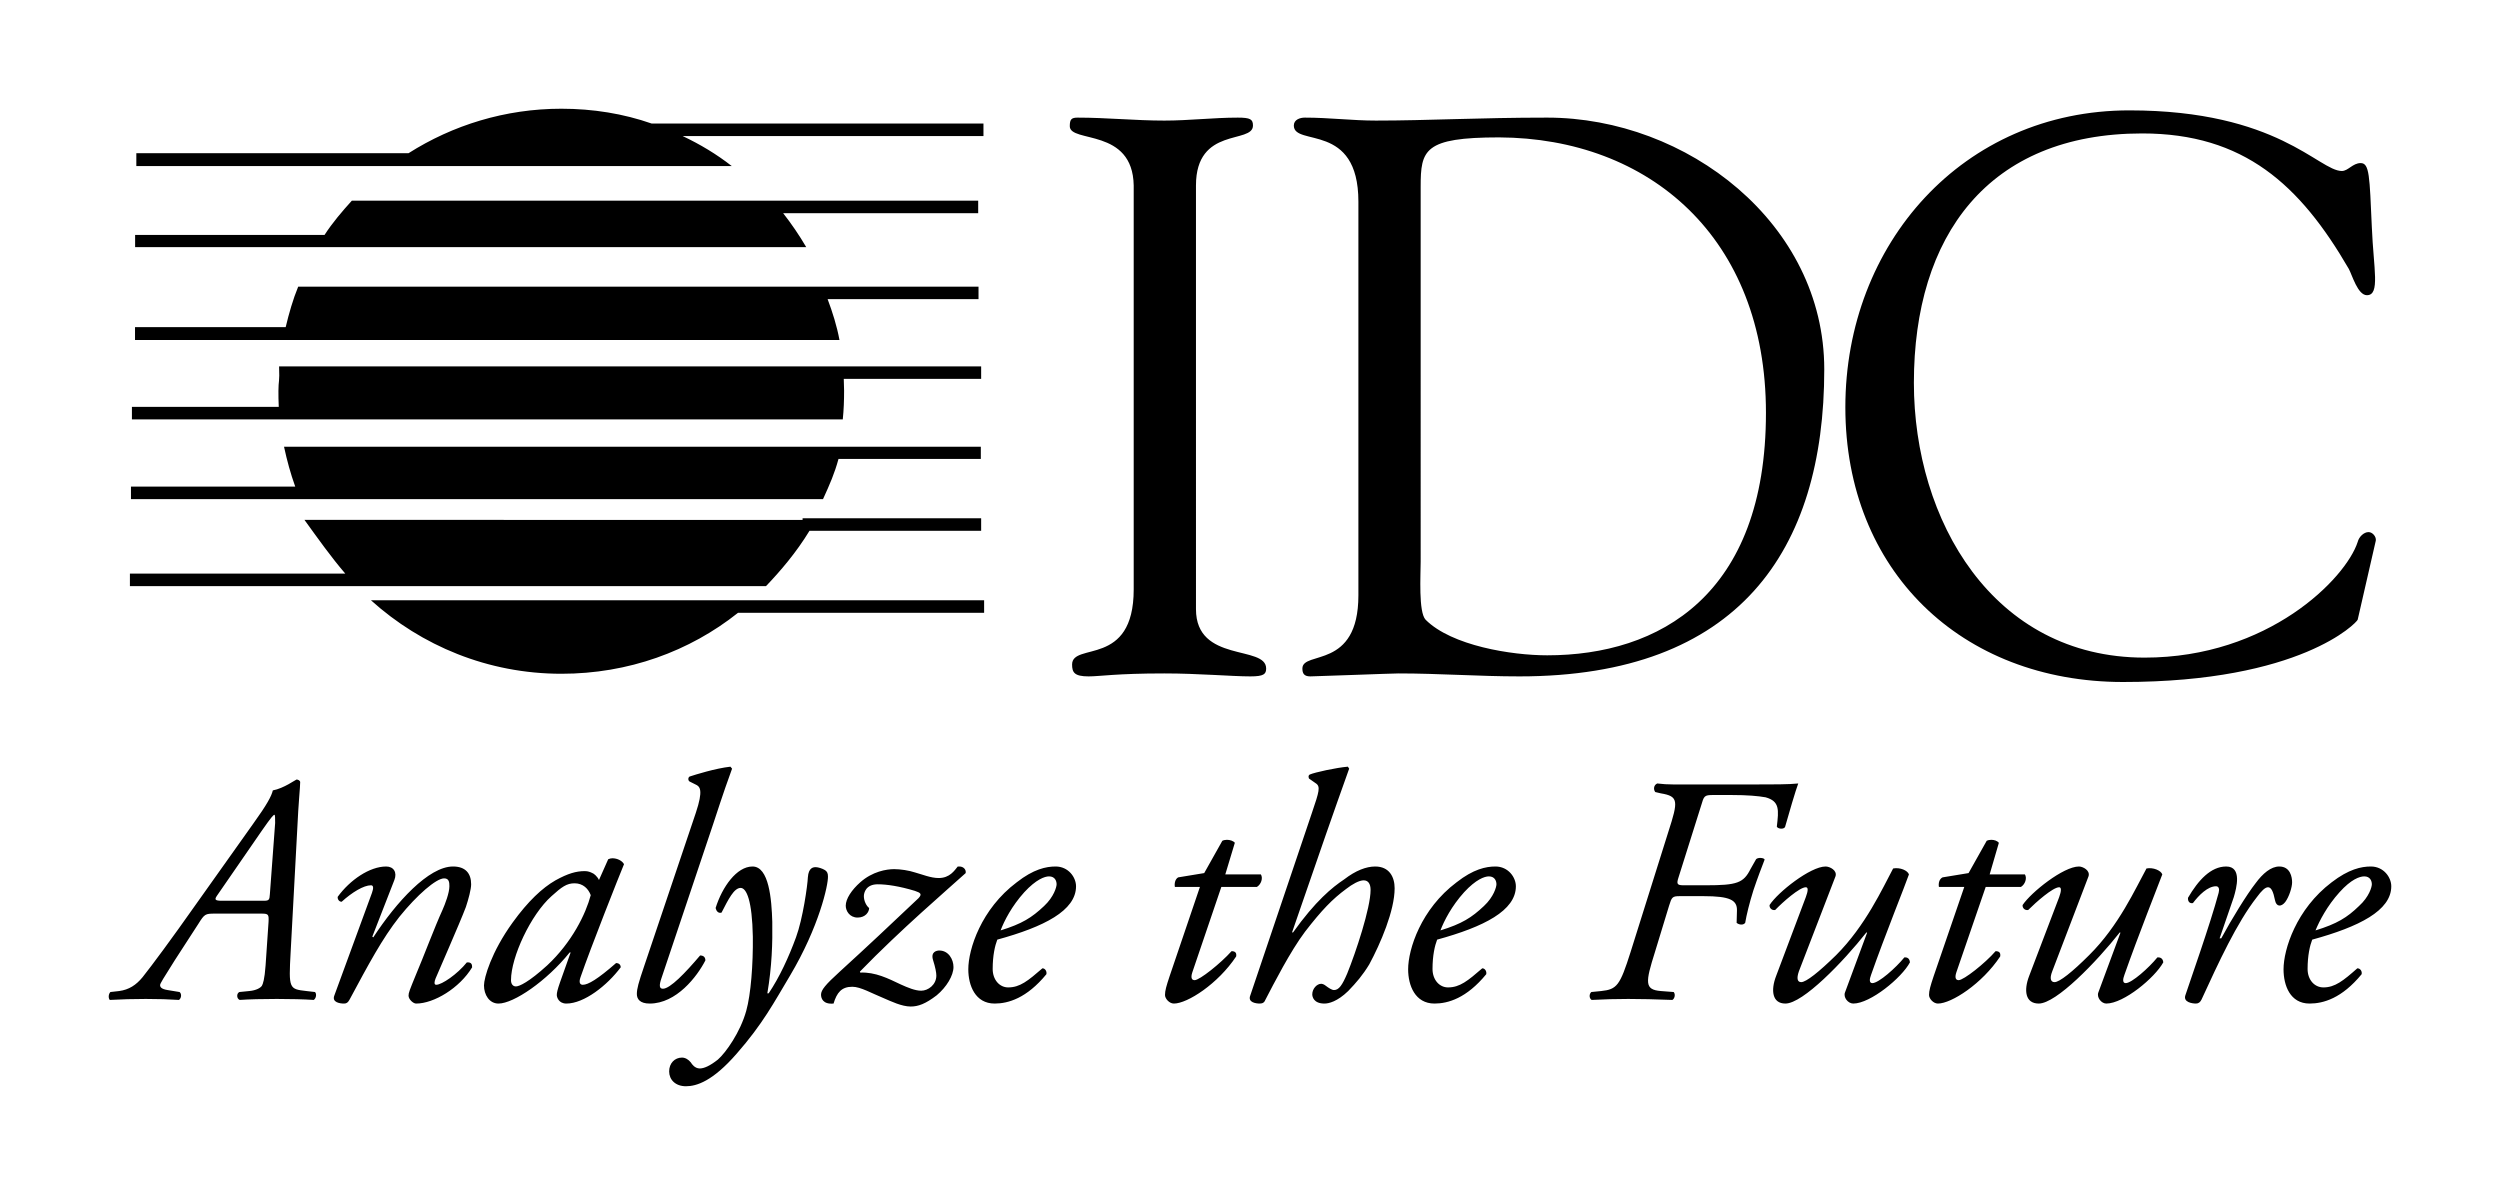 <svg xmlns="http://www.w3.org/2000/svg" viewBox="0 0 758.8 362.7"><path d="M170.4 33c-17.1 0-33 5-46.4 13.5H41.38v3.9H222.1c-4.6-3.6-9.6-6.6-14.9-9.1h91.3v-3.8H197.8c-8.6-3-17.8-4.5-27.4-4.5zm475.9.5c-50.5 0-86.2 40.5-86.2 90.1 0 49.6 35.2 83.4 84.3 83.4 53.9 0 70.9-18 71.2-18.9l5.5-24c.2-1.2-1-2.6-2.2-2.6-1.4 0-2.9 1.4-3.3 3-3.6 11.1-27.1 35.1-64.7 35.1-46 0-70-41.7-70-83.4 0-44.6 22.5-75.7 69.3-75.7 30.9 0 47.9 15.6 62.7 41.1 1 1.8 2.7 8 5.5 8 4.1 0 2-8 1.5-20.6-.7-15.6-.7-19.5-3.4-19.5-2.4 0-3.8 2.4-5.7 2.4-7 0-19.4-18.4-64.5-18.4zm-319.2 2.2c-1.9 0-2.4.5-2.4 2.6 0 5.2 19.1.4 19.4 18v122.6c0 23.8-18.7 15.9-18.7 22.8 0 2.4.7 3.6 5 3.6 3.4 0 8.4-.9 23-.9 10.3 0 20.6.9 26.1.9 4.1 0 4.8-.7 4.8-2.4 0-7.2-21.3-1.6-21.3-18V56.3c0-18 17.3-12.5 17.3-18.2 0-1.9-.8-2.4-4.6-2.4-7.4 0-14.8.9-22.3.9-8.8 0-17.5-.9-26.3-.9zm68.9 0c-1.4 0-3.3.6-3.3 2.4 0 6.5 19.6-1.2 19.6 23.1v119.5c0 22.7-17 16.7-17 22.2 0 1.5.5 2.4 2.4 2.4 1.7 0 24.7-.9 26.8-.9 12.3 0 24.5.9 36.7.9 66.4 0 92.5-38.1 92.5-93.2 0-44.3-41.7-76.4-84.1-76.4-20.6 0-36.2.9-52 .9-7.2 0-14.1-.9-21.6-.9zm59 6c45.5.2 81 30.3 81 83.6 0 55.4-32.4 73.6-66.4 73.6-10.8 0-29-2.9-36.9-10.8-2.2-2.3-1.5-13.7-1.5-17.6V56.7c0-11.2 1-15 23.8-15zM106.8 60.9c-2.9 3.2-5.9 6.7-8.29 10.4h-57.5V75H244.7c-2.1-3.6-4.5-7.1-7-10.3h59.2v-3.8H106.8zM90.51 87c-1.6 3.9-2.8 8.1-3.8 12.3H40.98v3.9H254.8c-.8-4.3-2.1-8.4-3.6-12.4H297V87H90.51zm-5.8 24.2c.2 4.9-.2 4.3-.2 7.4 0 1.3 0 3.1.1 4.9H40.04v3.8H255.8c.3-2.9.4-5.8.4-8.7 0-1.2-.1-2.4-.1-3.6h41.7v-3.8H84.71zm1.5 24.4c.9 4.2 2 8.2 3.4 12.1H39.75v3.8H249.8c2.1-4.6 3.5-7.8 4.7-12.2h43.2v-3.7H86.21zm157.39 21.7v.5H92.41c4.2 5.8 8.09 11.3 12.39 16.3H39.43v3.8H232.5c4.3-4.5 9.2-10.2 13.2-16.8h52.1v-3.8h-54.2zm-131 24.9c15.3 13.8 35.5 22.3 57.8 22.3 20.3 0 38.9-6.8 53.6-18.5h74.7v-3.8H112.6zm109.1 50.5c-4.5.5-10.6 2.4-12.4 3-.5.3-.5 1.2 0 1.5l1.8.9c1.4.6 2.4 1.7.1 8.6l-15.7 46.6c-1.7 5-2.2 6.8-2.2 8.4 0 1.5.9 2.9 3.9 2.9 8.1 0 14.4-8.2 16.9-13.1 0-1-.6-1.5-1.6-1.5-4.5 5.3-9.1 10.1-11.3 10.1-1.1 0-1.2-1-.4-3.3l15.6-46.5c3.5-10.7 4.5-13.4 5.8-17l-.5-.6zm187.4 0c-3.5.3-10 1.7-11.6 2.4-.4.3-.4.6-.2 1.2l2 1.4c1.6 1 1.1 2.5-1.1 9l-18.7 55.4c-.9 2.2 1.8 2.5 2.9 2.5.9 0 1.4-.4 1.7-1.2 2.6-5 7.5-14.6 12-20.6 5.1-6.6 8.3-9.9 12.5-13 1.8-1.4 3.9-2.6 5.3-2.6s2.1 1.1 2.1 2.9c0 5.5-4.5 19-7.1 25.4-1.5 3.5-2.5 5-4 5-.7 0-1.7-.7-2.5-1.3-.5-.4-1-.6-1.4-.6-1.3 0-2.7 1.5-2.7 3.2 0 .7.4 2.8 3.7 2.8 1.3 0 3.9-.6 7.2-3.8 2.5-2.6 4.4-4.8 6.4-8.1 3.4-6.3 7.7-16.3 7.7-23.1 0-3.4-1.6-6.6-5.9-6.6-2.7 0-5.9 1.2-9.4 3.9-3.6 2.4-8.7 6.5-15.6 16.2l-.2-.2v.1-.2.1l10.2-29.5c1.9-5.5 5.1-14.5 7.1-20.1l-.4-.6zm-319.09 3.9c-.2 0-3.9 2.7-7.2 3.3-.4 1.7-1.7 4.2-5.95 10.1l-17.33 24.4c-7.6 10.8-13.4 18.6-16.26 22.2-1.97 2.4-4.14 3.8-7.1 4.2l-2.66.3c-.59.6-.69 1.8-.19 2.4 3.54-.2 7.09-.3 10.93-.3 3.94 0 7 .1 10.05.3.69-.4.96-1.8.2-2.4l-3.64-.6c-1.88-.3-2.27-.9-2.27-1.5 0-.5.98-2 4.43-7.5l7.19-11.1c1.87-3 2.1-3.1 5.02-3.1h14.18c2.1 0 2.2.3 2.1 2.5l-.9 13.2c-.3 4.3-.82 5.7-1.12 6.2-.38.6-1.65 1.4-3.83 1.6l-3 .3c-.9.4-.9 2 .1 2.4 2.93-.2 6.76-.3 11.25-.3 4.4 0 8.1.1 11.2.3.7-.4 1-1.8.4-2.4l-2.6-.3c-5.3-.6-5.4-.7-4.8-11.7l2-37.2c.4-8.7.9-12.9.9-14.5 0-.5-.7-.8-1.1-.8zM503 237.8c-1.1.5-1.2 1.8-.6 2.6l1.7.4c5.4.9 5.3 2.3 2.3 11.6L494.9 289c-3.2 10.1-4.1 11.3-8.9 11.8l-3 .3c-.7.6-.7 1.9.1 2.4 3.8-.2 7.2-.3 11.1-.3 4.2 0 7.7.1 13.4.3.7-.4 1-1.7.4-2.4l-3.9-.3c-5-.4-4.7-2.6-1.8-11.8l4.3-14.1c.8-2.6 1-2.9 3.2-2.9h7.3c8 0 10.2 1.2 10.1 4.4l-.1 3.7c.7.6 2 .8 2.6 0 .4-2.4 1.3-6.1 2.5-9.9 1.2-3.6 2.7-7.5 3.4-9.3-.2-.6-2.1-.7-2.6-.1l-1.7 3c-2.1 4.2-4.1 4.9-13.5 4.9H511c-2 0-2.2-.4-1.5-2.5l6.8-21.6c.9-3 .9-3.3 3.7-3.3h5.4c5.1 0 8.2.3 10.5.7 4.3 1.2 4 3.8 3.4 8.9.3.7 2.1.9 2.5.1 1-3.6 3.3-11.4 4-13.2-2.8.3-7.6.3-13.9.3H508c-1.8 0-3.4-.1-5-.3zm-419.69 9.5c.2 0 .2 1.2.2 2.5l-1.6 21.6c-.1 1.8-.3 2-1.97 2H67.48c-2.17 0-2.47-.3-1.65-1.5l13.66-19.8c2.92-4.2 3.52-4.8 3.82-4.8zm289.09 7.6c-.5 0-1 .1-1.4.3l-5.5 9.8-7.9 1.3c-.9.5-1.2 1.8-1 2.9h7.6l-9.2 27.1c-1 3-1.4 4.4-1.4 5.7 0 1.1 1.3 2.6 2.7 2.6 4.1 0 13.4-6 18.9-14.3.2-1.2-.4-1.6-1.4-1.6-3.3 3.7-9.7 8.8-11.2 8.8-.8 0-1.3-.6-.7-2.4l8.8-25.9h10.8c1.3-.8 1.9-2.7 1.2-3.8h-10.8l2.9-9.6c-.5-.6-1.5-.9-2.4-.9zm232 0c-.5 0-1 .1-1.4.3l-5.5 9.8-7.9 1.3c-1 .5-1.3 1.8-1.1 2.9h7.7l-9.3 27.1c-1 3-1.4 4.4-1.4 5.7 0 1.1 1.3 2.6 2.7 2.6 4.1 0 13.4-6 18.9-14.3.2-1.2-.4-1.6-1.4-1.6-3.2 3.7-9.7 8.8-11.2 8.8-.8 0-1.3-.6-.7-2.4l8.9-25.9h10.7c1.3-.8 1.9-2.7 1.2-3.8h-10.7l2.8-9.6c-.5-.6-1.4-.9-2.3-.9zm-418.5 5.6c-.4 0-.9.1-1.3.3l-2.8 6.3c-.5-1.1-1.6-2-2-2.1-.6-.3-1.3-.6-2.3-.6-2.6 0-5.1.7-8.9 2.8-4 2.3-8.3 6.3-13 12.8-6.5 9-8.7 16.8-8.7 19.1 0 2.8 1.6 5.5 4.4 5.5 4.6 0 14.6-6.8 21.6-15.5h.3l-3.2 9c-.8 2.3-1 3.2-1 3.9 0 .7.6 2.6 2.9 2.6 5.4 0 12.4-5.5 16.5-11 0-.9-.7-1.3-1.4-1.3-5.6 4.9-8.5 6.6-10.1 6.6-.8 0-1.3-.6-.7-2.3 3.1-9 11.7-30.7 13.2-34.3-.5-1-2-1.8-3.5-1.8zm105.3 2.5h-.5c-1 1.2-2.4 3.5-5.8 3.5-2.4 0-5-1.1-7.2-1.7-1.8-.6-4.4-1-6.3-1-2.3 0-6.6.7-10.3 4-2.6 2.3-4.4 5-4.4 7.1 0 1.6 1.2 3.6 3.6 3.6 2.4 0 3.5-1.7 3.5-2.9-.8-.6-1.6-2.1-1.6-3.6 0-1 .6-3.6 4.2-3.6 2.8 0 6.7.6 11.3 2 1.8.6 2.2 1 1.1 2.2-8.9 8.4-14.9 14.1-23.9 22.3-4.4 4-5.7 5.6-5.7 7 0 1 .5 3 3.8 2.7 1-3.3 2.4-5.1 5.7-5.1 2.5 0 5.9 2 9.6 3.5 2.1.9 5.4 2.5 8.1 2.5 2.3 0 4.5-.8 7.9-3.4 3-2.5 5.1-6 5.1-8.6 0-2.3-1.5-5-4.3-5-.7 0-2.7.3-1.9 2.9.7 2.2 1 3.8 1 4.7 0 2.8-2.5 4.6-4.6 4.6-1.8 0-4-.9-6.2-1.9-3.8-1.8-7.7-3.8-12.3-3.6l-.1-.3c12.3-12.7 26.7-25 32.1-29.9.2-1.1-.7-2-1.9-2zm-174 0c-5 0-11 4.1-14.7 9.2-.1.7.4 1.5 1.2 1.5 3.2-2.9 6.7-5 8.9-5 .8 0 .8.9.3 2.3-.5 1.3-10.9 29.8-11.4 31.1-.9 2.2 1.8 2.5 2.9 2.5.8 0 1.2-.3 1.7-1.2 5.8-10.8 9.9-18.5 15.1-25.1 5.4-6.7 11.2-11.7 13.6-11.7 1.5 0 1.6 1.2 1.6 2.4 0 2-1.3 5.4-2.1 7.2-2.3 5-5.9 14.6-8 19.5-2 4.9-2.3 5.6-2.3 6.5 0 1.1 1.4 2.4 2.3 2.4 5.4 0 13.2-4.7 17-11 0-.9-.2-1.6-1.6-1.5-2.9 3.6-7.6 6.8-9.3 6.8-.7 0-.6-.9-.2-1.9.3-.8 7.4-16.9 9.2-21.7.8-2.4 1.6-5.4 1.6-6.9 0-3.3-1.7-5.4-5.5-5.4-7.4 0-17.2 10.8-24.2 21.5l-.3-.2 6.7-17.2c.9-2.3-.2-4.1-2.5-4.1zm111.2 0c-4.8 0-9.2 6.2-11.2 12.6.2.9.8 1.7 1.8 1.4 2.1-4.1 3.8-7.5 5.8-7.5 1.8 0 3.5 3.9 3.7 14.8.1 8.4-.6 17.5-2 22.5-1.8 6.5-6.2 12.7-8.6 14.8-2.4 1.9-4.2 2.7-5.5 2.7-1.5 0-2.4-1.3-2.7-1.8-.7-.9-1.7-1.5-2.7-1.5-2.2 0-3.9 1.7-3.9 4.2s1.9 4.5 5.1 4.5c3.2 0 8.1-1.5 15.4-9.9 7.9-9 11.3-15.5 16.2-23.7 8.8-14.8 11.6-27.5 11.5-30.1 0-1-.3-1.5-.9-1.9-.8-.5-2.1-.9-2.8-.9-.7 0-2.2.1-2.4 3.1-.1 2.4-1.5 12.5-3.6 18.2-2.2 6-5 12.1-8.3 17h-.4c1.4-8.2 1.6-15.4 1.5-21.7-.2-6.9-1-16.8-6-16.8zm92 0c-2.9 0-6.7.8-11.8 4.8-10.8 8.1-14.7 20.3-14.7 26.4 0 4.9 2.1 10.4 8 10.4 4.1 0 9.7-1.6 15.7-8.9.2-.9-.4-1.8-1.2-1.8-4.4 3.8-6.8 5.8-10.4 5.8-2.6 0-4.7-2.3-4.7-5.6 0-4.1.7-7.1 1.4-8.9 14.2-3.9 23.9-8.8 23.9-16.2 0-2.7-2.3-6-6.2-6zm133.5 0c-2.9 0-6.7.8-11.8 4.8-10.8 8.1-14.7 20.3-14.7 26.4 0 4.9 2.1 10.4 8 10.4 4.1 0 9.7-1.6 15.7-8.9.2-.9-.4-1.8-1.2-1.8-4.4 3.8-6.8 5.8-10.4 5.8-2.6 0-4.7-2.3-4.7-5.6 0-4.1.7-7.1 1.4-8.9 14.2-3.9 23.9-8.8 23.9-16.2 0-2.7-2.3-6-6.2-6zm100.2 0c-4.6 0-14.5 7.8-17 11.7-.1.9.7 1.7 1.7 1.5 2.3-2.4 7.4-6.9 9.3-6.9.8 0 .7 1.1 0 3l-9 23.9c-1.7 4.4-1.2 8.4 2.8 8.4 5.3 0 17.5-12.6 24.6-21.6l.2.1-6.7 18.1c-.6 1.5.9 3.4 2.5 3.4 5.2 0 14.7-7.8 17.2-12.5-.1-1.2-.8-1.6-1.7-1.5-2.6 3.2-7.8 7.8-9.7 7.8-1 0-.9-1.2-.4-2.5 4.1-11.7 10.6-27.8 11.5-30.5-.4-1.2-2.7-2.2-4.8-1.8-3.2 6-8.4 17.4-17.3 26.3-5.2 5.1-9.1 8.2-10.6 8.2-1.1 0-1.5-1-.7-3.3l11.1-28.8c.6-1.8-1.7-3-3-3zm76.9 0c-4.7 0-14.5 7.8-17.1 11.7-.1.9.7 1.7 1.7 1.5 2.4-2.4 7.5-6.9 9.4-6.9.7 0 .7 1.1 0 3l-9.1 23.9c-1.7 4.4-1.2 8.4 2.9 8.4 5.3 0 17.5-12.6 24.6-21.6l.2.1-6.7 18.1c-.6 1.5.9 3.4 2.4 3.4 5.3 0 14.7-7.8 17.3-12.5-.1-1.2-.9-1.6-1.8-1.5-2.6 3.2-7.8 7.8-9.6 7.8-1 0-.9-1.2-.4-2.5 4.1-11.7 10.5-27.8 11.5-30.5-.4-1.2-2.8-2.2-4.8-1.8-3.3 6-8.4 17.4-17.4 26.3-5.1 5.1-9 8.2-10.5 8.2-1.1 0-1.6-1-.7-3.3l11-28.8c.6-1.8-1.7-3-2.9-3zm44.7 0c-4.7 0-8.5 4.2-11.6 9.5-.1 1.2.6 1.8 1.5 1.6 1.8-2.4 4.5-5.1 7-5.1.9 0 1.1.9.8 2-2.6 9.7-8.8 27.1-10.1 31.1-.7 2.1 2.1 2.5 3.2 2.5.8 0 1.3-.4 1.7-1.2 5.2-11.3 10.7-23.3 16.8-31.1 1.4-1.9 2.5-3 3.4-3 1 0 1.6 1.4 2.1 3.9.4 2.1 1.9 2.1 3.1.6 1.2-1.6 2.1-4.5 2.1-6s-.5-4.8-3.9-4.8c-2.5 0-5 2.1-7.2 5.1-2.6 3.3-7.4 11.1-10.4 16.7h-.5l4.3-12.5c.8-2.7 2.6-9.3-2.3-9.3zm43.9 0c-2.9 0-6.7.8-11.9 4.8-10.7 8.1-14.6 20.3-14.6 26.4 0 4.9 2 10.4 7.9 10.4 4.2 0 9.8-1.6 15.8-8.9.2-.9-.4-1.8-1.3-1.8-4.3 3.8-6.8 5.8-10.3 5.8-2.7 0-4.8-2.3-4.8-5.6 0-4.1.7-7.1 1.4-8.9 14.2-3.9 24-8.8 24-16.2 0-2.7-2.3-6-6.2-6zm-401.2 3c1.8 0 2.3 1.4 2.3 2.4 0 .8-.8 3.8-3.8 6.6-3.7 3.5-6.7 5.4-13.2 7.4 1.1-2.9 3.4-7.4 7.2-11.6 3.6-3.9 6.2-4.8 7.5-4.8zm133.5 0c1.8 0 2.3 1.4 2.3 2.4 0 .8-.8 3.8-3.8 6.6-3.7 3.5-6.7 5.4-13.2 7.4 1.1-2.9 3.4-7.4 7.2-11.6 3.6-3.9 6.2-4.8 7.5-4.8zm265.7 0c1.8 0 2.3 1.4 2.3 2.4 0 .8-.8 3.8-3.9 6.6-3.6 3.5-6.7 5.4-13.2 7.4 1.2-2.9 3.5-7.4 7.3-11.6 3.5-3.9 6.1-4.8 7.5-4.8zm-543.2 2.1c2.6 0 4.2 1.7 4.9 3.6-1.5 5.7-5.7 14.3-13.2 21.3-5.6 5.1-8.5 6.4-9.5 6.4-.9 0-1.5-.7-1.5-1.9 0-7 6-19.9 12.3-25.5 3.1-2.8 4.6-3.9 7-3.9z"/></svg>